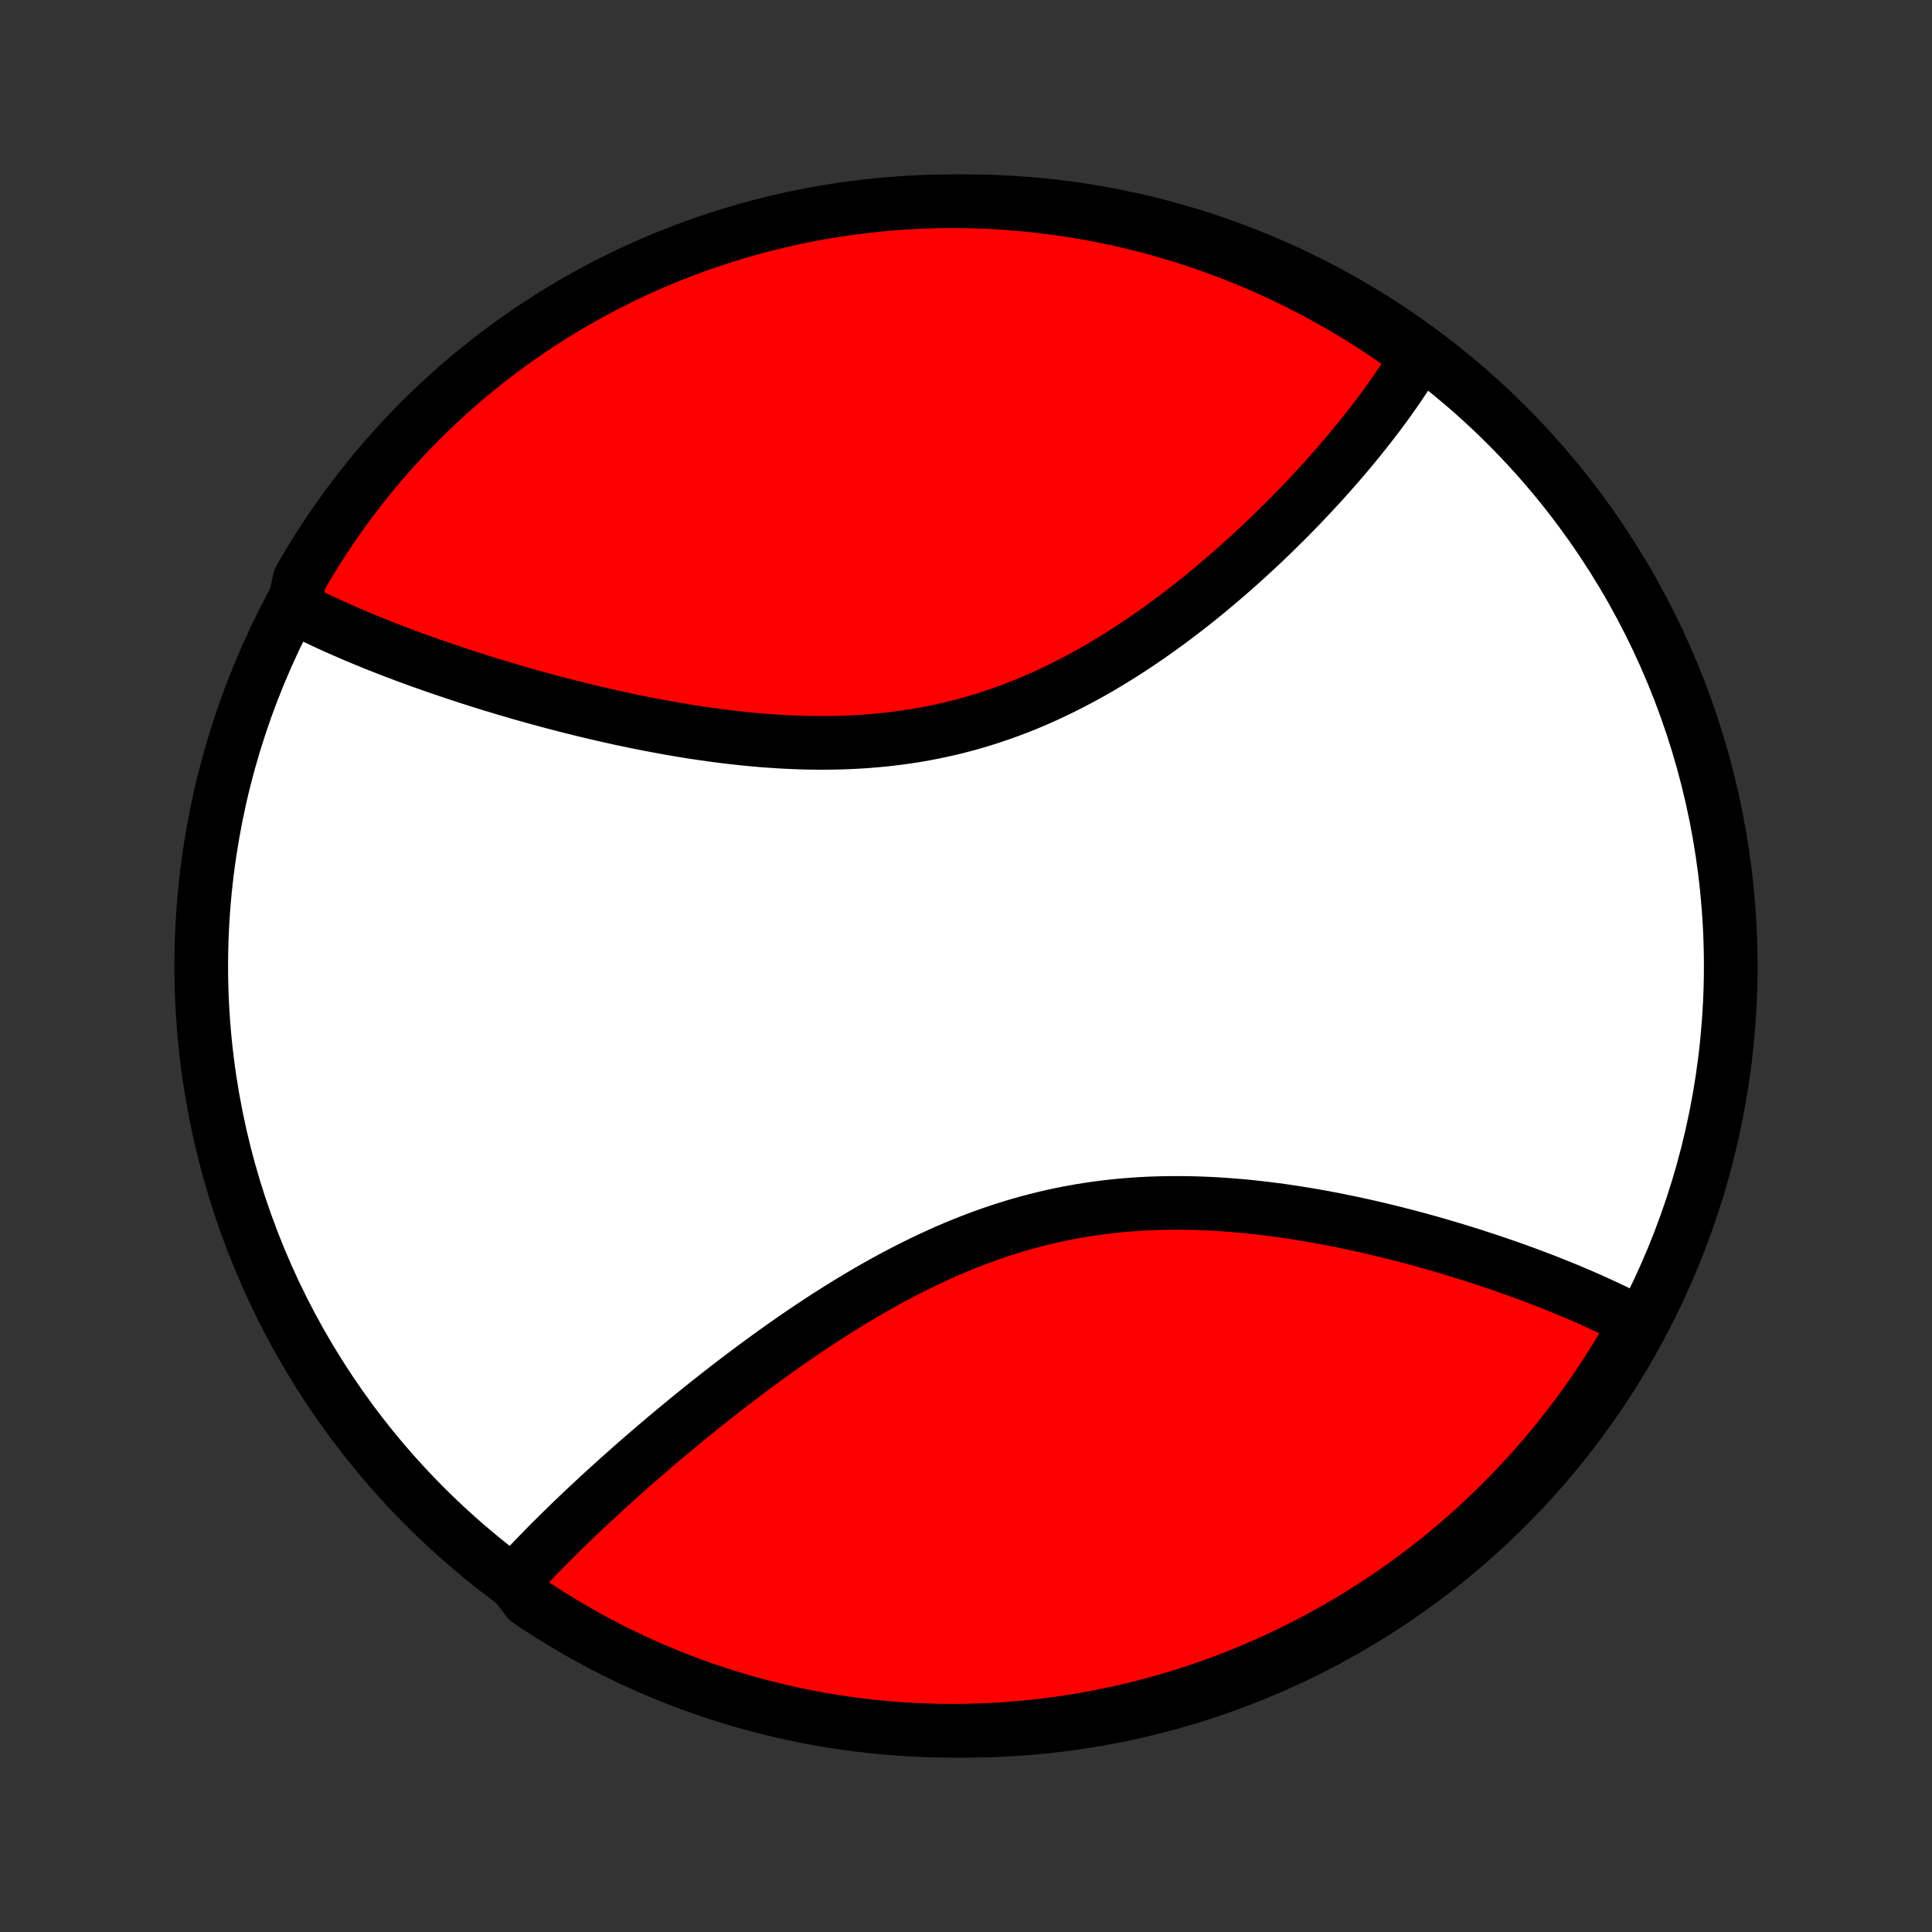 <?xml version="1.0" encoding="utf-8" standalone="no"?>
<!DOCTYPE svg PUBLIC "-//W3C//DTD SVG 1.1//EN"
  "http://www.w3.org/Graphics/SVG/1.1/DTD/svg11.dtd">
<!-- Created with matplotlib (http://matplotlib.org/) -->
<svg height="72pt" version="1.1" viewBox="0 0 72 72" width="72pt" xmlns="http://www.w3.org/2000/svg" xmlns:xlink="http://www.w3.org/1999/xlink">
 <rect x="0" y="0" width="72" height="72" fill="#333333" stroke="none"/>
 <defs>
  <style type="text/css">
*{stroke-linecap:butt;stroke-linejoin:round;}
  </style>
 </defs>
 <g id="figure_1">
  <g id="patch_1">
   <path d="
M0 72
L72 72
L72 0
L0 0
z
" style="fill:none;"/>
  </g>
  <g id="axes_1">
   <g id="PatchCollection_1">
    <defs>
     <path d="
M36 -7.5
C43.558 -7.5 50.808 -10.503 56.153 -15.848
C61.497 -21.192 64.5 -28.442 64.5 -36
C64.5 -43.558 61.497 -50.808 56.153 -56.153
C50.808 -61.497 43.558 -64.5 36 -64.5
C28.442 -64.5 21.192 -61.497 15.848 -56.153
C10.503 -50.808 7.5 -43.558 7.5 -36
C7.5 -28.442 10.503 -21.192 15.848 -15.848
C21.192 -10.503 28.442 -7.5 36 -7.5
z
" id="C0_0_a811fe30f3"/>
     <path d="
M10.936 -49.302
L11.105 -49.215
L11.275 -49.129
L11.621 -49.043
L11.797 -48.959
L11.974 -48.874
L12.153 -48.791
L12.333 -48.708
L12.515 -48.625
L12.699 -48.543
L12.885 -48.462
L13.072 -48.381
L13.261 -48.3
L13.452 -48.22
L13.645 -48.14
L13.839 -48.06
L14.036 -47.981
L14.234 -47.903
L14.434 -47.824
L14.636 -47.746
L14.839 -47.669
L15.045 -47.591
L15.253 -47.514
L15.462 -47.437
L15.674 -47.361
L15.887 -47.285
L16.103 -47.209
L16.32 -47.133
L16.54 -47.058
L16.762 -46.983
L16.985 -46.908
L17.212 -46.833
L17.44 -46.759
L17.67 -46.685
L17.902 -46.611
L18.137 -46.538
L18.374 -46.465
L18.614 -46.393
L18.855 -46.321
L19.099 -46.249
L19.345 -46.177
L19.594 -46.106
L19.845 -46.036
L20.098 -45.966
L20.353 -45.896
L20.611 -45.828
L20.872 -45.759
L21.134 -45.691
L21.399 -45.625
L21.667 -45.558
L21.937 -45.493
L22.209 -45.428
L22.484 -45.365
L22.761 -45.302
L23.04 -45.24
L23.322 -45.18
L23.605 -45.12
L23.892 -45.062
L24.18 -45.005
L24.471 -44.95
L24.764 -44.896
L25.058 -44.844
L25.355 -44.793
L25.654 -44.744
L25.955 -44.697
L26.258 -44.653
L26.563 -44.61
L26.869 -44.57
L27.177 -44.532
L27.487 -44.497
L27.798 -44.464
L28.111 -44.434
L28.425 -44.407
L28.74 -44.384
L29.056 -44.363
L29.373 -44.346
L29.692 -44.333
L30.011 -44.323
L30.33 -44.317
L30.65 -44.315
L30.971 -44.318
L31.292 -44.324
L31.613 -44.335
L31.934 -44.351
L32.255 -44.371
L32.575 -44.396
L32.895 -44.426
L33.215 -44.461
L33.534 -44.501
L33.853 -44.546
L34.17 -44.596
L34.486 -44.652
L34.801 -44.712
L35.115 -44.779
L35.428 -44.85
L35.739 -44.927
L36.048 -45.008
L36.356 -45.096
L36.661 -45.188
L36.965 -45.285
L37.267 -45.388
L37.566 -45.495
L37.864 -45.606
L38.159 -45.723
L38.452 -45.844
L38.742 -45.969
L39.03 -46.099
L39.315 -46.233
L39.598 -46.37
L39.878 -46.511
L40.155 -46.656
L40.43 -46.804
L40.702 -46.955
L40.971 -47.109
L41.237 -47.266
L41.5 -47.426
L41.761 -47.588
L42.018 -47.752
L42.273 -47.919
L42.524 -48.087
L42.773 -48.257
L43.019 -48.429
L43.261 -48.602
L43.501 -48.776
L43.738 -48.952
L43.972 -49.129
L44.203 -49.307
L44.431 -49.485
L44.656 -49.664
L44.878 -49.844
L45.097 -50.024
L45.313 -50.205
L45.526 -50.386
L45.737 -50.567
L45.945 -50.748
L46.15 -50.93
L46.352 -51.111
L46.551 -51.292
L46.747 -51.473
L46.941 -51.654
L47.132 -51.834
L47.321 -52.015
L47.506 -52.195
L47.689 -52.374
L47.87 -52.553
L48.048 -52.732
L48.223 -52.91
L48.396 -53.088
L48.566 -53.265
L48.734 -53.442
L48.899 -53.618
L49.062 -53.794
L49.222 -53.968
L49.38 -54.143
L49.536 -54.317
L49.689 -54.49
L49.84 -54.663
L49.989 -54.835
L50.136 -55.007
L50.28 -55.178
L50.422 -55.348
L50.561 -55.518
L50.699 -55.687
L50.834 -55.856
L50.967 -56.024
L51.098 -56.192
L51.227 -56.359
L51.354 -56.526
L51.478 -56.693
L51.601 -56.859
L51.721 -57.024
L51.839 -57.19
L51.956 -57.354
L52.069 -57.519
L52.181 -57.683
L52.291 -57.847
L52.399 -58.01
L52.505 -58.174
L52.608 -58.337
L52.709 -58.5
L52.809 -58.663
L52.497 -58.825
L52.089 -59.24
L51.675 -59.525
L51.258 -59.802
L50.835 -60.072
L50.408 -60.334
L49.977 -60.59
L49.541 -60.837
L49.102 -61.078
L48.658 -61.31
L48.21 -61.535
L47.759 -61.752
L47.304 -61.961
L46.846 -62.162
L46.384 -62.356
L45.919 -62.541
L45.452 -62.718
L44.981 -62.887
L44.508 -63.048
L44.032 -63.201
L43.553 -63.345
L43.072 -63.481
L42.589 -63.609
L42.105 -63.728
L41.618 -63.839
L41.129 -63.941
L40.639 -64.035
L40.148 -64.12
L39.655 -64.197
L39.161 -64.265
L38.666 -64.324
L38.171 -64.375
L37.674 -64.417
L37.178 -64.451
L36.68 -64.476
L36.183 -64.492
L35.686 -64.499
L35.188 -64.498
L34.691 -64.488
L34.195 -64.47
L33.699 -64.443
L33.203 -64.407
L32.709 -64.362
L32.215 -64.309
L31.723 -64.248
L31.231 -64.177
L30.742 -64.098
L30.254 -64.011
L29.767 -63.915
L29.283 -63.81
L28.801 -63.697
L28.32 -63.576
L27.843 -63.446
L27.367 -63.308
L26.895 -63.161
L26.425 -63.006
L25.958 -62.843
L25.494 -62.672
L25.033 -62.493
L24.576 -62.305
L24.122 -62.11
L23.671 -61.907
L23.225 -61.695
L22.782 -61.476
L22.343 -61.249
L21.909 -61.015
L21.479 -60.773
L21.053 -60.523
L20.632 -60.266
L20.215 -60.001
L19.803 -59.73
L19.397 -59.45
L18.995 -59.164
L18.598 -58.871
L18.207 -58.571
L17.821 -58.263
L17.441 -57.95
L17.066 -57.629
L16.697 -57.302
L16.334 -56.968
L15.977 -56.628
L15.626 -56.282
L15.282 -55.929
L14.943 -55.571
L14.611 -55.206
L14.286 -54.836
L13.967 -54.459
L13.655 -54.078
L13.35 -53.69
L13.051 -53.298
L12.76 -52.9
L12.475 -52.497
L12.198 -52.089
L11.928 -51.675
L11.665 -51.258
L11.41 -50.835
L11.163 -50.408
z
" id="C0_1_29c1a8ce79"/>
     <path d="
M19.136 -13.069
L19.263 -13.209
L19.392 -13.35
L19.523 -13.491
L19.656 -13.632
L19.79 -13.774
L19.926 -13.916
L20.063 -14.059
L20.202 -14.201
L20.343 -14.345
L20.485 -14.489
L20.629 -14.633
L20.775 -14.777
L20.922 -14.923
L21.071 -15.068
L21.222 -15.215
L21.374 -15.362
L21.528 -15.509
L21.684 -15.657
L21.841 -15.806
L22.001 -15.955
L22.162 -16.105
L22.325 -16.256
L22.489 -16.407
L22.656 -16.559
L22.825 -16.712
L22.995 -16.866
L23.167 -17.02
L23.341 -17.175
L23.517 -17.33
L23.695 -17.487
L23.876 -17.644
L24.058 -17.802
L24.242 -17.96
L24.428 -18.12
L24.617 -18.28
L24.807 -18.441
L25 -18.603
L25.195 -18.765
L25.392 -18.928
L25.591 -19.092
L25.792 -19.256
L25.996 -19.421
L26.202 -19.587
L26.411 -19.753
L26.622 -19.92
L26.835 -20.087
L27.05 -20.255
L27.268 -20.423
L27.488 -20.591
L27.711 -20.76
L27.937 -20.93
L28.164 -21.099
L28.395 -21.268
L28.628 -21.438
L28.863 -21.608
L29.101 -21.777
L29.341 -21.947
L29.584 -22.116
L29.83 -22.284
L30.078 -22.452
L30.329 -22.62
L30.582 -22.787
L30.838 -22.953
L31.096 -23.118
L31.357 -23.281
L31.62 -23.444
L31.887 -23.605
L32.155 -23.765
L32.426 -23.923
L32.7 -24.079
L32.976 -24.233
L33.254 -24.384
L33.535 -24.534
L33.818 -24.68
L34.104 -24.824
L34.392 -24.965
L34.681 -25.103
L34.974 -25.238
L35.268 -25.369
L35.565 -25.496
L35.863 -25.62
L36.164 -25.739
L36.466 -25.855
L36.77 -25.966
L37.076 -26.073
L37.384 -26.175
L37.693 -26.272
L38.004 -26.365
L38.316 -26.452
L38.629 -26.535
L38.943 -26.613
L39.259 -26.685
L39.575 -26.753
L39.893 -26.815
L40.211 -26.872
L40.53 -26.924
L40.849 -26.971
L41.169 -27.012
L41.489 -27.049
L41.809 -27.081
L42.129 -27.107
L42.448 -27.129
L42.768 -27.147
L43.087 -27.159
L43.406 -27.167
L43.724 -27.171
L44.041 -27.171
L44.358 -27.166
L44.673 -27.157
L44.987 -27.145
L45.301 -27.129
L45.612 -27.109
L45.923 -27.086
L46.232 -27.06
L46.539 -27.031
L46.844 -26.998
L47.148 -26.963
L47.45 -26.925
L47.75 -26.885
L48.048 -26.842
L48.344 -26.796
L48.638 -26.749
L48.929 -26.7
L49.219 -26.648
L49.506 -26.595
L49.79 -26.54
L50.073 -26.483
L50.353 -26.425
L50.63 -26.365
L50.905 -26.304
L51.178 -26.242
L51.448 -26.178
L51.715 -26.113
L51.98 -26.048
L52.243 -25.981
L52.503 -25.913
L52.76 -25.845
L53.015 -25.775
L53.267 -25.705
L53.517 -25.634
L53.764 -25.562
L54.009 -25.49
L54.251 -25.417
L54.49 -25.343
L54.728 -25.269
L54.962 -25.195
L55.194 -25.119
L55.424 -25.044
L55.652 -24.968
L55.877 -24.891
L56.099 -24.814
L56.319 -24.737
L56.537 -24.659
L56.753 -24.581
L56.966 -24.502
L57.177 -24.424
L57.386 -24.344
L57.592 -24.265
L57.797 -24.184
L57.999 -24.104
L58.199 -24.023
L58.396 -23.942
L58.592 -23.86
L58.786 -23.778
L58.977 -23.696
L59.166 -23.613
L59.354 -23.53
L59.539 -23.446
L59.723 -23.362
L59.904 -23.277
L60.083 -23.192
L60.261 -23.107
L60.436 -23.021
L60.61 -22.934
L60.781 -22.847
L60.951 -22.759
L60.938 -22.67
L60.693 -22.203
L60.441 -21.77
L60.182 -21.341
L59.915 -20.917
L59.641 -20.497
L59.359 -20.082
L59.071 -19.672
L58.775 -19.267
L58.472 -18.867
L58.163 -18.472
L57.847 -18.082
L57.524 -17.698
L57.195 -17.32
L56.859 -16.947
L56.517 -16.58
L56.169 -16.219
L55.814 -15.864
L55.454 -15.515
L55.087 -15.172
L54.715 -14.836
L54.337 -14.506
L53.954 -14.183
L53.565 -13.866
L53.17 -13.556
L52.771 -13.253
L52.366 -12.957
L51.956 -12.667
L51.542 -12.385
L51.122 -12.111
L50.698 -11.843
L50.27 -11.583
L49.837 -11.33
L49.4 -11.085
L48.959 -10.847
L48.514 -10.617
L48.066 -10.395
L47.613 -10.18
L47.157 -9.973
L46.698 -9.775
L46.235 -9.584
L45.769 -9.401
L45.301 -9.227
L44.829 -9.06
L44.355 -8.902
L43.878 -8.752
L43.399 -8.61
L42.917 -8.477
L42.434 -8.352
L41.948 -8.236
L41.461 -8.128
L40.972 -8.028
L40.481 -7.937
L39.989 -7.855
L39.496 -7.781
L39.002 -7.715
L38.507 -7.659
L38.011 -7.61
L37.515 -7.571
L37.018 -7.54
L36.52 -7.518
L36.023 -7.505
L35.526 -7.5
L35.029 -7.504
L34.532 -7.517
L34.035 -7.538
L33.539 -7.568
L33.044 -7.606
L32.55 -7.654
L32.056 -7.71
L31.564 -7.774
L31.074 -7.847
L30.585 -7.929
L30.097 -8.019
L29.611 -8.118
L29.128 -8.225
L28.646 -8.341
L28.167 -8.465
L27.689 -8.598
L27.215 -8.739
L26.743 -8.888
L26.274 -9.045
L25.808 -9.211
L25.345 -9.385
L24.886 -9.567
L24.429 -9.757
L23.976 -9.955
L23.527 -10.161
L23.082 -10.374
L22.64 -10.596
L22.203 -10.825
L21.77 -11.062
L21.341 -11.307
L20.917 -11.559
L20.497 -11.818
L20.082 -12.085
L19.672 -12.36
z
" id="C0_2_58ceea458f"/>
    </defs>
    <g clip-path="url(#p1bffca34e9)">
     <use style="fill:#ffffff;stroke:#000000;stroke-width:2.0;" x="0.0" xlink:href="#C0_0_a811fe30f3" y="72.0"/>
    </g>
    <g clip-path="url(#p1bffca34e9)">
     <use style="fill:#ff0000;stroke:#000000;stroke-width:2.0;" x="0.0" xlink:href="#C0_1_29c1a8ce79" y="72.0"/>
    </g>
    <g clip-path="url(#p1bffca34e9)">
     <use style="fill:#ff0000;stroke:#000000;stroke-width:2.0;" x="0.0" xlink:href="#C0_2_58ceea458f" y="72.0"/>
    </g>
   </g>
  </g>
 </g>
 <defs>
  <clipPath id="p1bffca34e9">
   <rect height="72.0" width="72.0" x="0.0" y="0.0"/>
  </clipPath>
 </defs>
</svg>
